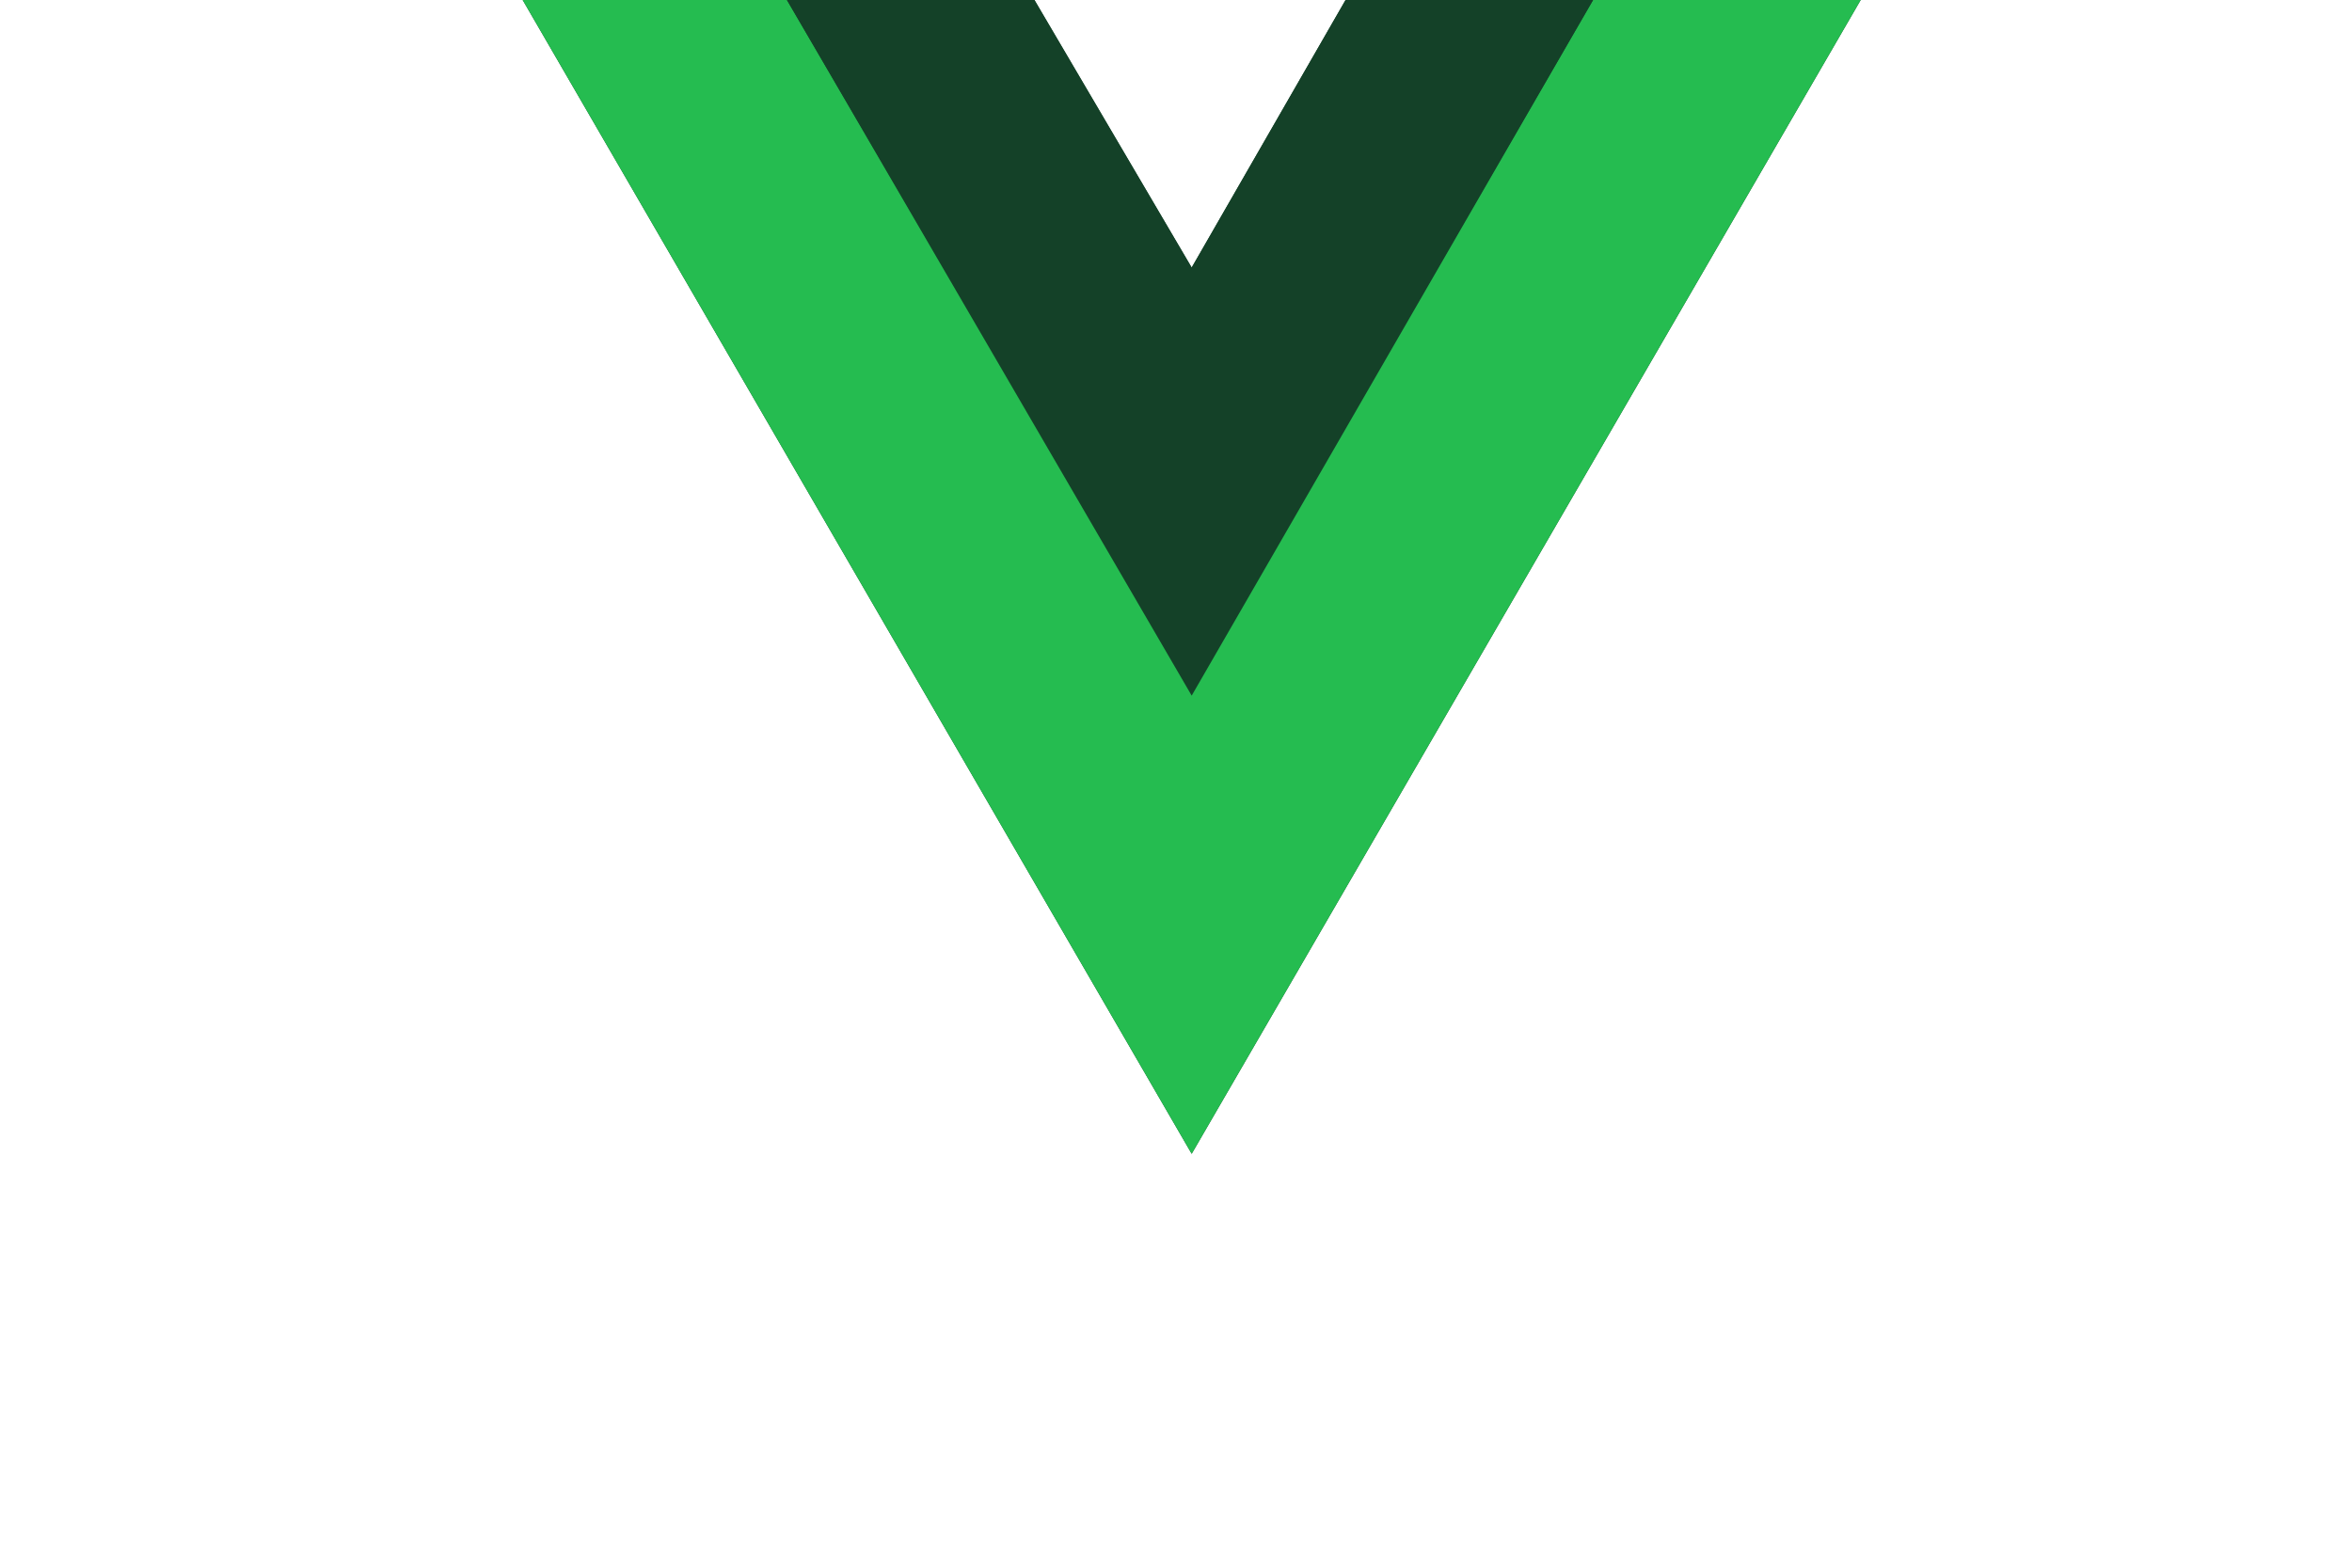 <svg xmlns="http://www.w3.org/2000/svg" width="300" height="200" preserveAspectRatio="xMinYMin meet" viewBox="-100 0 150 300"><path fill="#144128" d="M204.8 0H256L128 220.8 0 0h97.92L128 51.2 157.44 0h47.36z"/><path fill="#25bc50" d="M0 0l128 220.8L256 0h-51.2L128 132.48 50.56 0H0z"/><path fill="#144128" d="M50.56 0L128 133.12 204.8 0h-47.36L128 51.2 97.92 0H50.56z"/></svg>